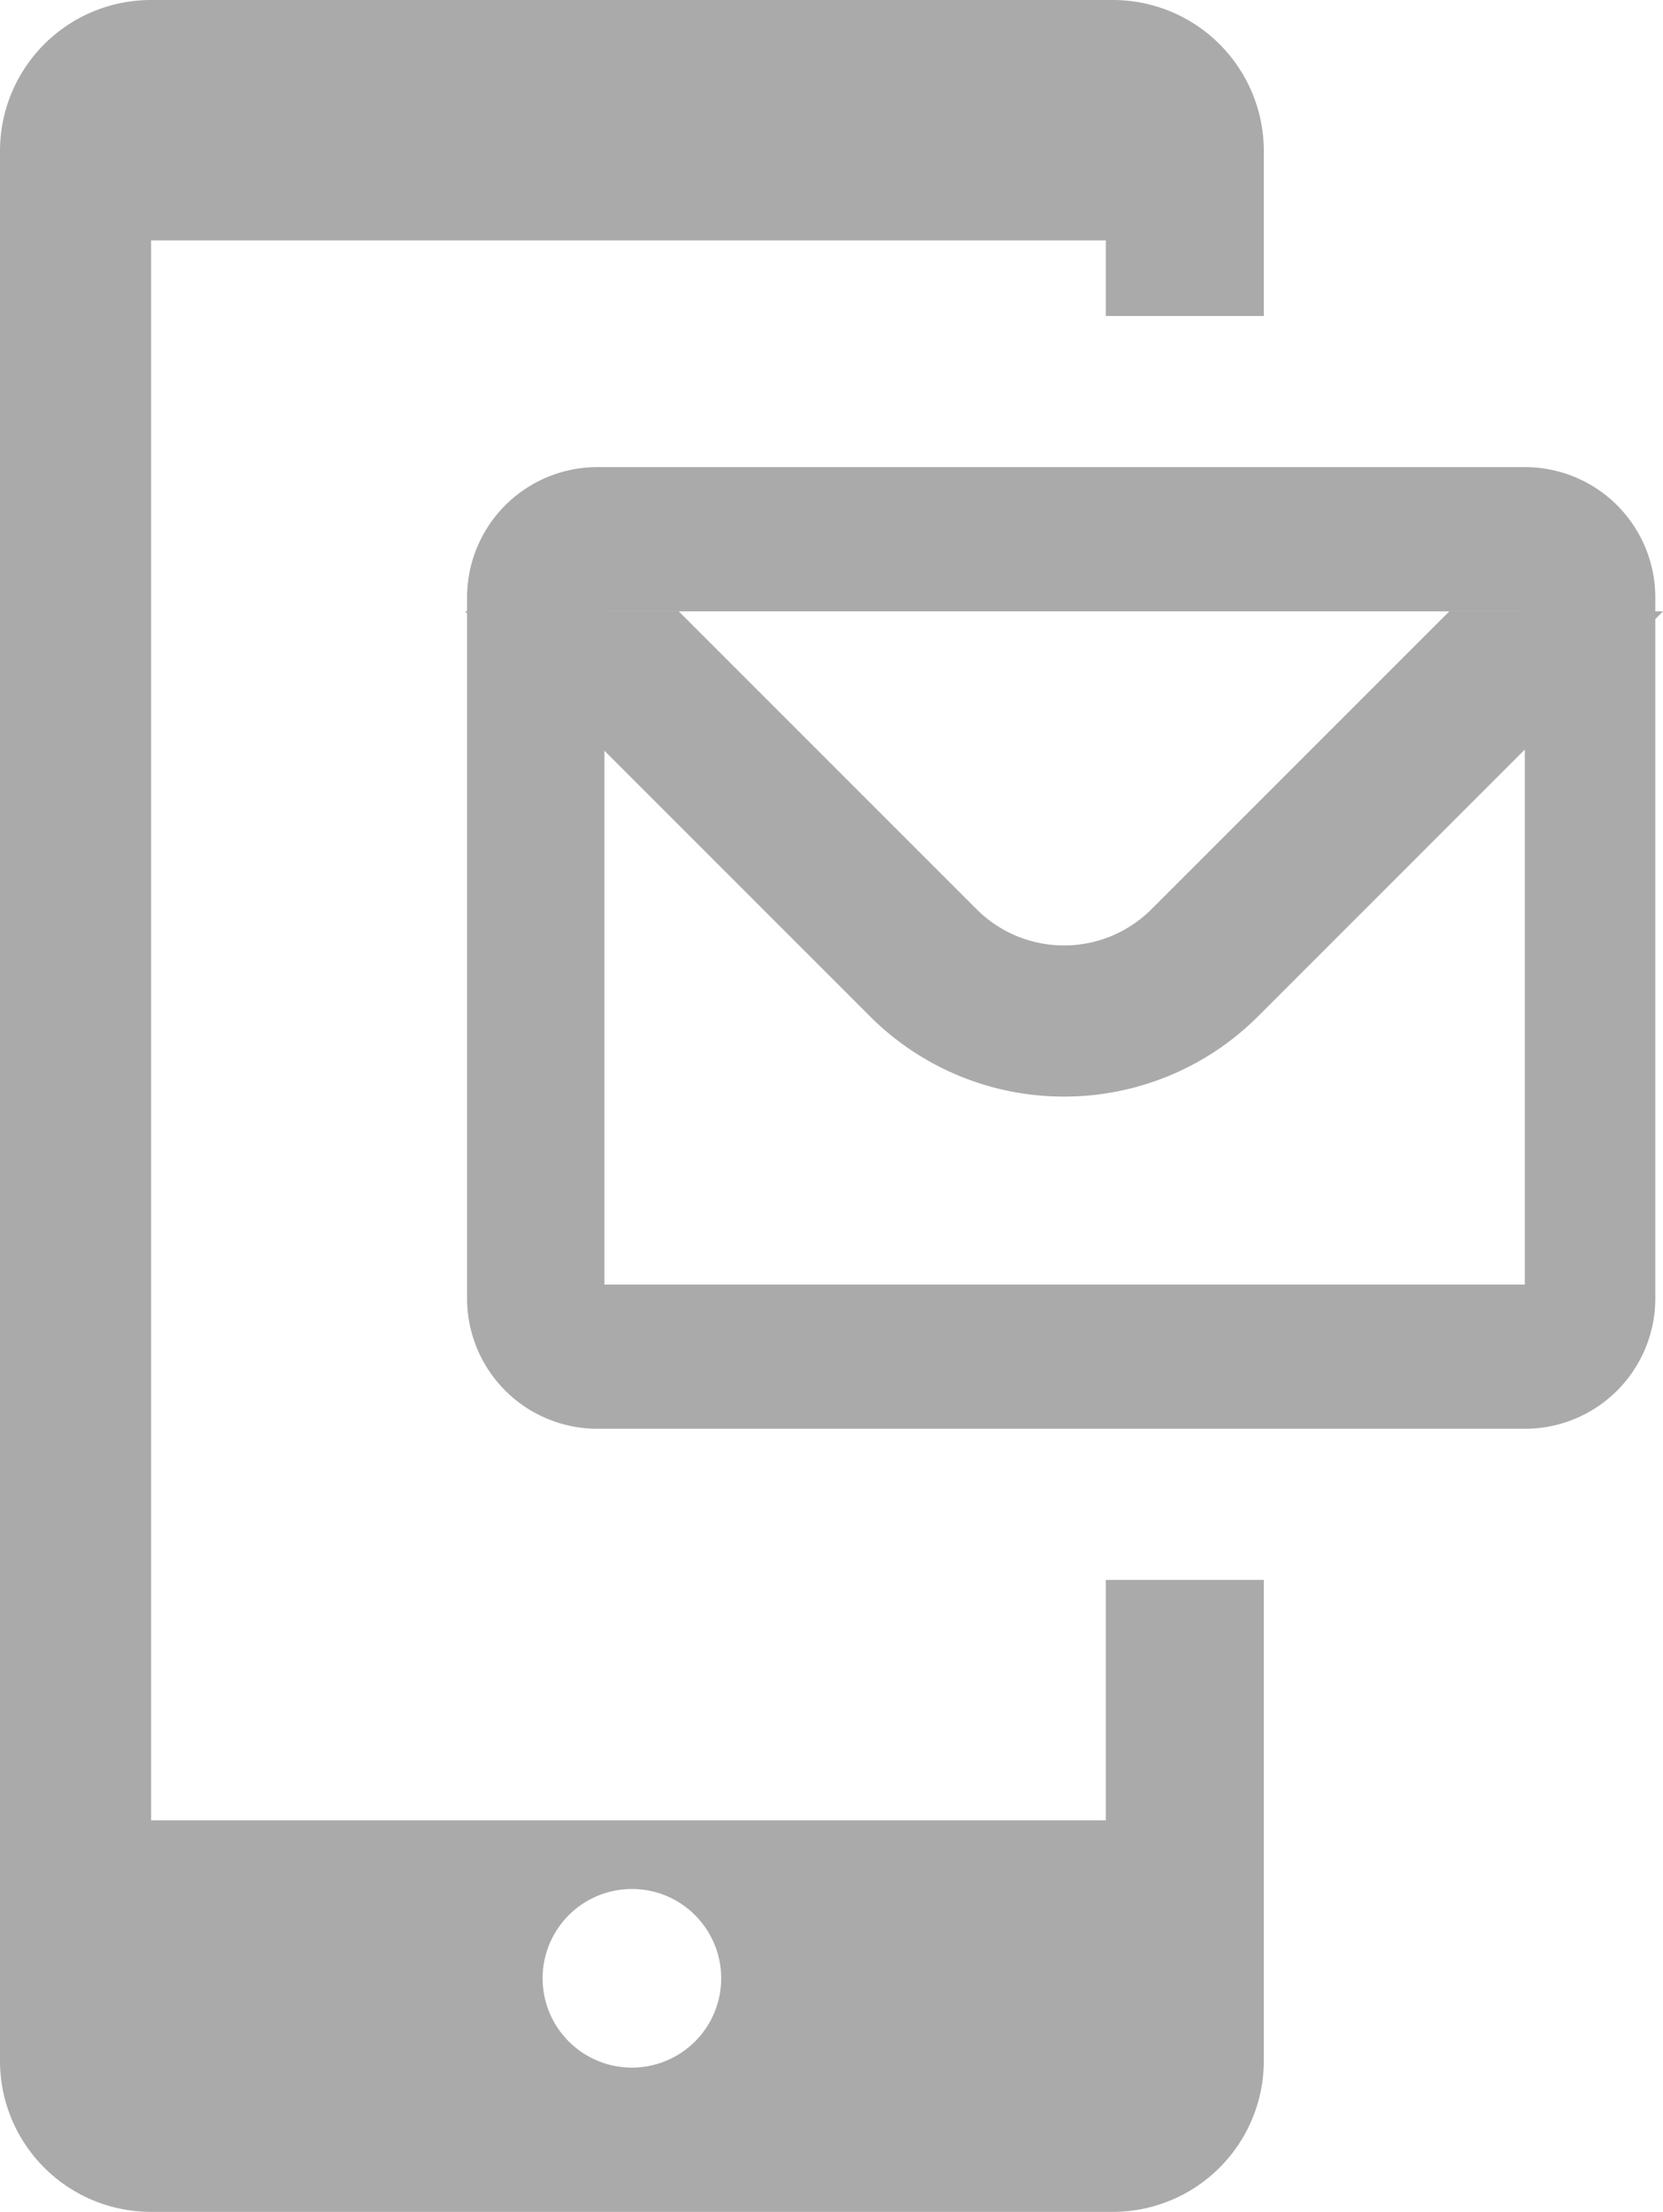 <svg xmlns="http://www.w3.org/2000/svg" width="242.12" height="322" viewBox="0 0 242.12 322">
  <g id="Group_4" data-name="Group 4" transform="translate(-204 -191)">
    <path id="Subtraction_2" data-name="Subtraction 2" d="M154,140H19A18.985,18.985,0,0,1,0,121V19A18.984,18.984,0,0,1,19,0H154a18.984,18.984,0,0,1,19,19V121a18.984,18.984,0,0,1-19,19ZM20,21v98H154V21Z" transform="translate(272 259)" fill="#aaa"/>
    <path id="Subtraction_3" data-name="Subtraction 3" d="M162,322H22A21.982,21.982,0,0,1,0,300V22A21.981,21.981,0,0,1,22,0H162a21.981,21.981,0,0,1,22,22V46H161V35H22V265H161V230h23v70a21.981,21.981,0,0,1-22,22ZM92,275a13,13,0,1,0,9.193,3.808A12.914,12.914,0,0,0,92,275Z" transform="translate(204 191)" fill="#aaa"/>
    <path id="Subtraction_4" data-name="Subtraction 4" d="M157.914,260.638a39.875,39.875,0,0,1-28.284-11.716L70.708,190H101.82l43.366,43.366a18,18,0,0,0,25.456,0L214.008,190H245.12L186.2,248.922a39.874,39.874,0,0,1-28.284,11.716Z" transform="translate(201 90)" fill="#aaa"/>
  </g>
</svg>
